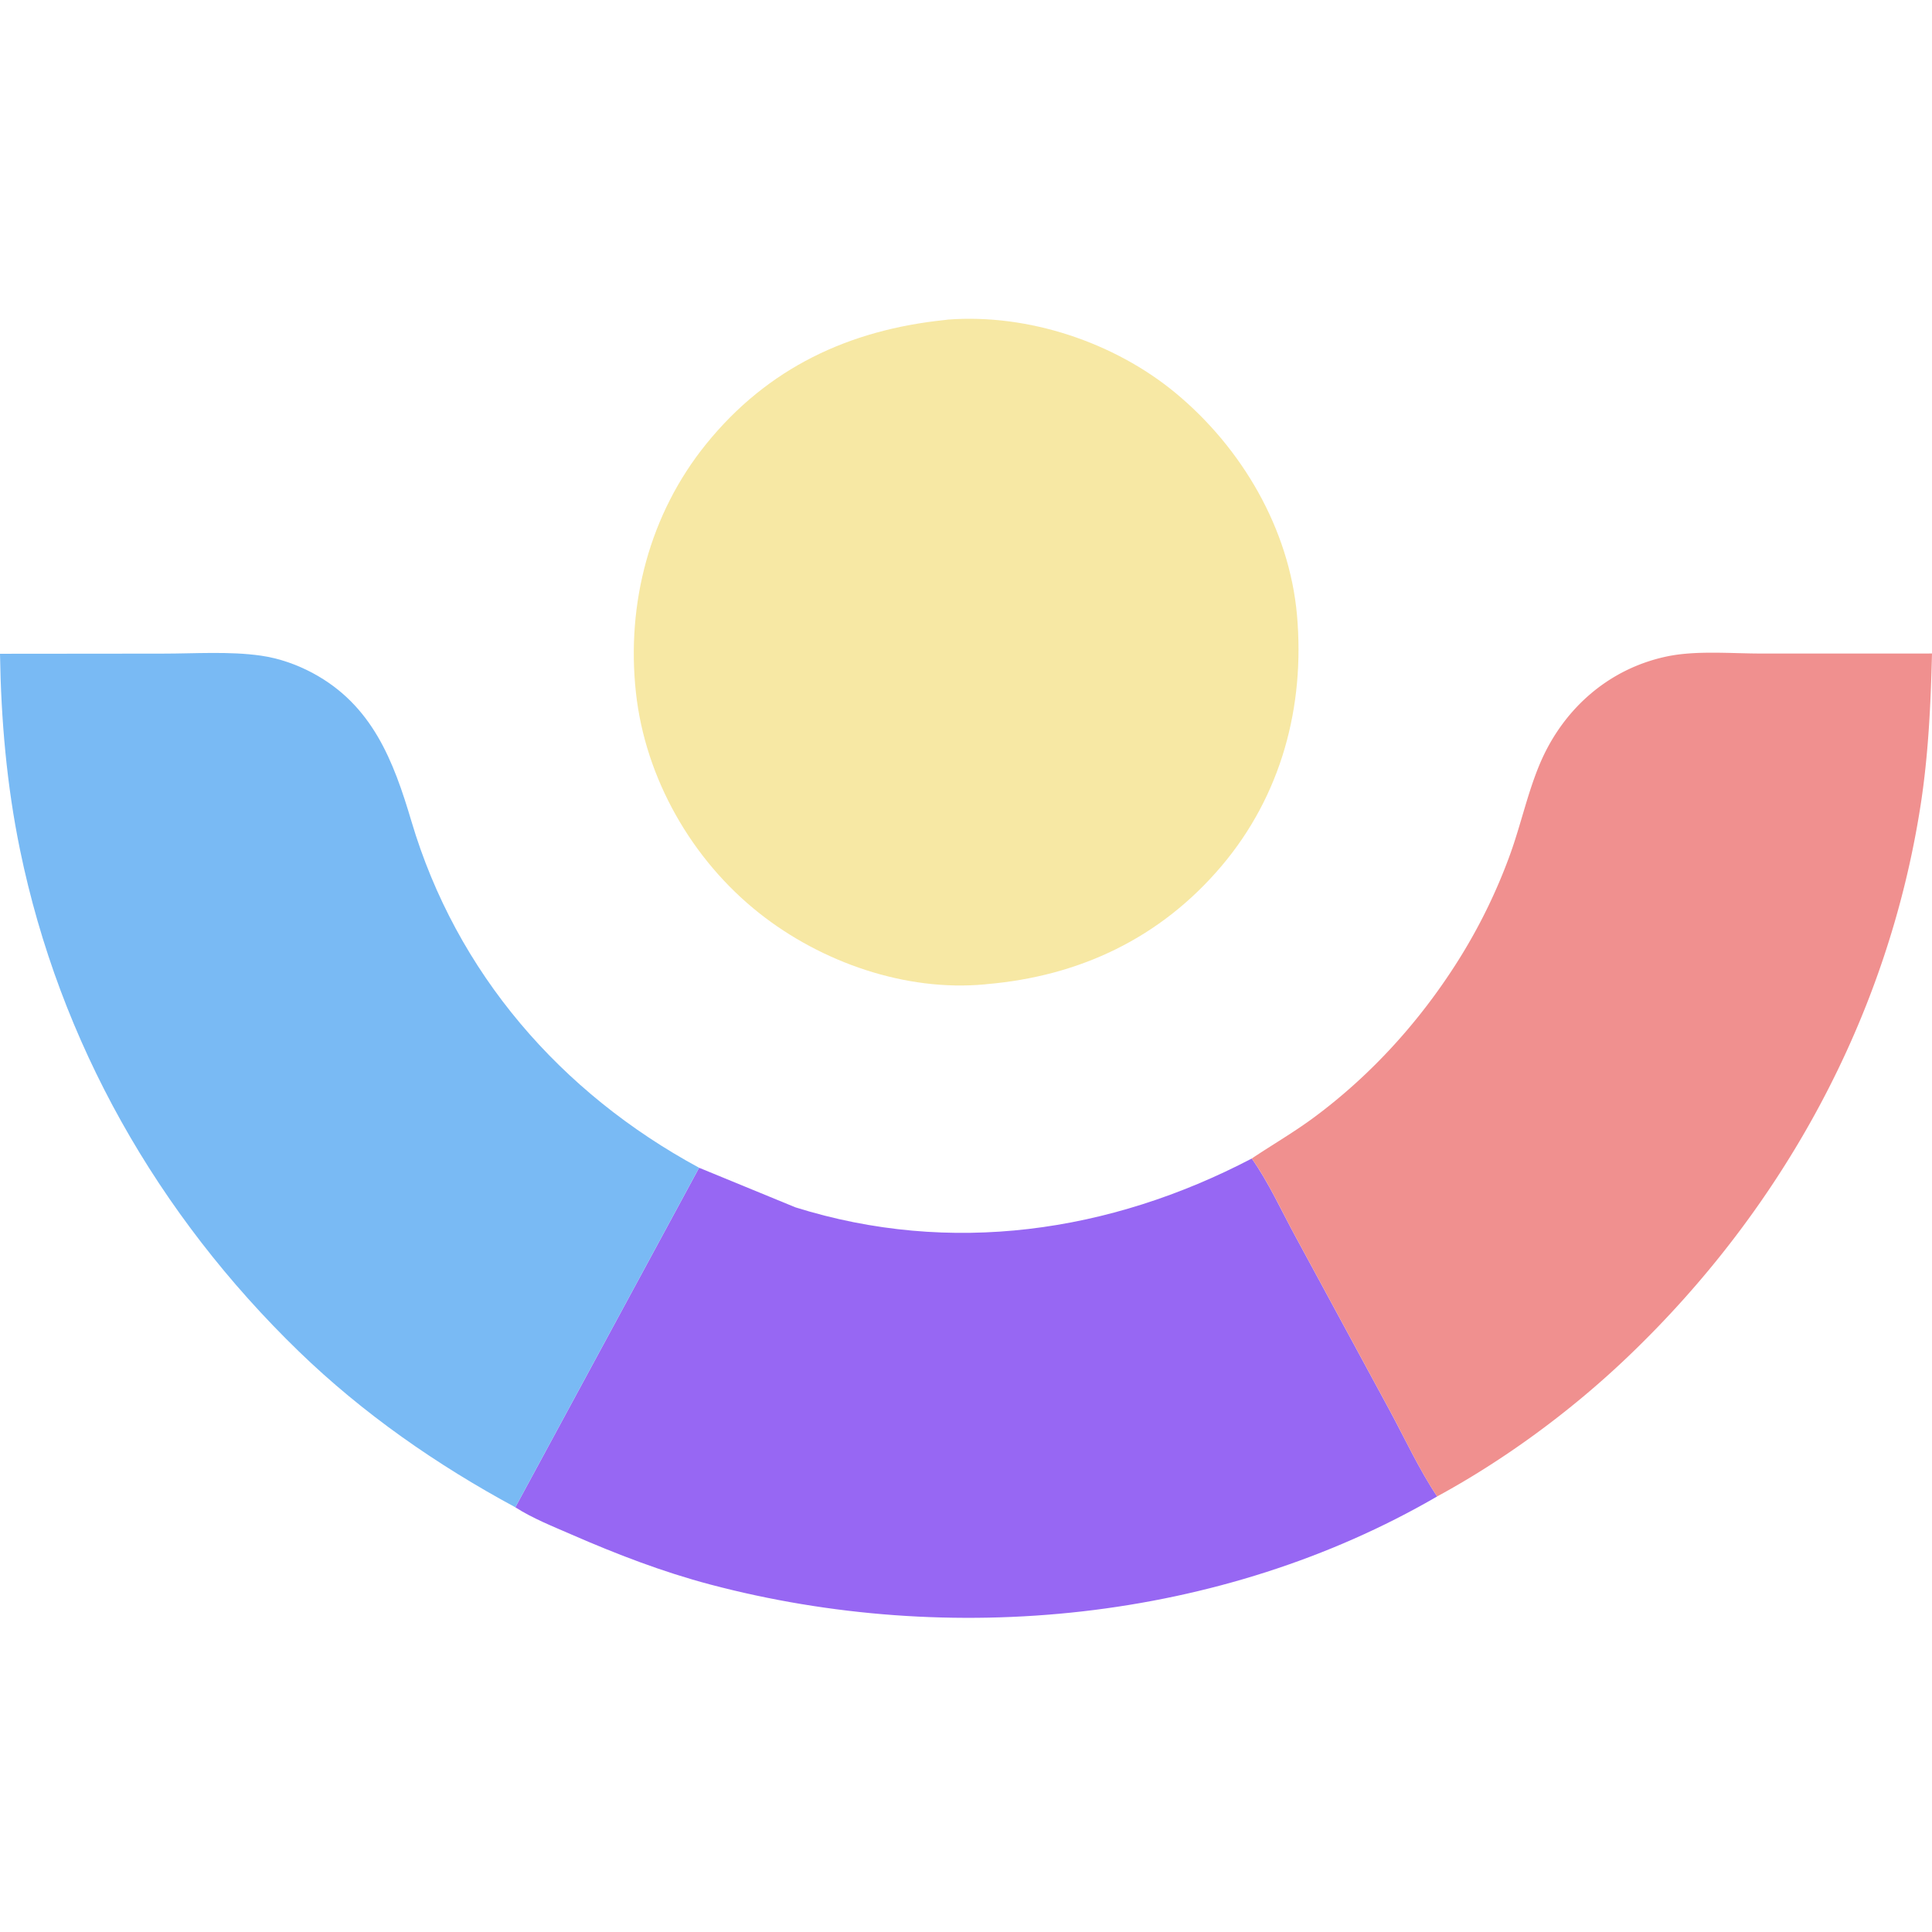 <svg fill="none" xmlns="http://www.w3.org/2000/svg" viewBox="0 0 400 400">
  <path d="M259.169 239.856c3.459 4.9 6.103 10.73 8.975 16.015l19.471 35.94c3.207 5.916 6.204 12.436 9.935 18.011-44.788 26.013-100.849 31.364-150.501 18.234-9.858-2.607-19.392-6.277-28.724-10.348-3.808-1.662-8.133-3.378-11.632-5.642l38.046-70.296 19.958 8.203c32.109 10.05 65.087 5.251 94.472-10.117z" fill="#9767F3"/>
  <path d="M259.169 239.856c4.316-2.891 8.728-5.43 12.917-8.537 11.776-8.731 21.797-19.791 29.629-32.156a114.379 114.379 0 0010.946-22.296c2.197-6.081 3.57-12.503 6.043-18.471 4.726-11.398 14.131-19.851 26.269-22.458 6.107-1.313 13.452-.624 19.735-.631l35.292-.005c-.258 10.479-.742 20.92-2.342 31.294-6.789 43.974-28.657 83.829-60.774 114.444-11.59 11.049-25.285 21.152-39.334 28.782-3.731-5.575-6.728-12.095-9.935-18.011l-19.471-35.94c-2.872-5.285-5.516-11.115-8.975-16.015z" fill="#F0908F"/>
  <path d="M106.694 312.066c-16.247-8.766-31.528-19.388-44.808-32.255-29.23-28.318-49.542-63.979-57.757-103.934C1.384 162.525.211 148.969 0 135.357l33.607-.031c6.66.007 13.847-.519 20.432.423 3.727.534 7.444 1.842 10.749 3.623 12.29 6.626 16.669 18.111 20.389 30.647 9.329 31.445 30.904 56.247 59.562 71.751l-38.045 70.296z" fill="#79BAF4"/>
  <path d="M195.643 66.25l.64-.084c16.543-1.252 34.393 4.663 47.131 15.222 13.686 11.344 23.529 28.092 25.114 45.977 1.672 18.889-3.251 37.321-15.611 51.922-12.654 14.949-29.428 22.854-48.767 24.482l-.214.032c-16.479 1.545-33.872-4.572-46.708-14.717-13.98-11.049-23.632-27.921-25.567-45.698-2.007-18.418 2.823-36.974 14.557-51.473 12.752-15.754 29.526-23.608 49.425-25.664z" fill="#F7E8A4"/>
</svg>
